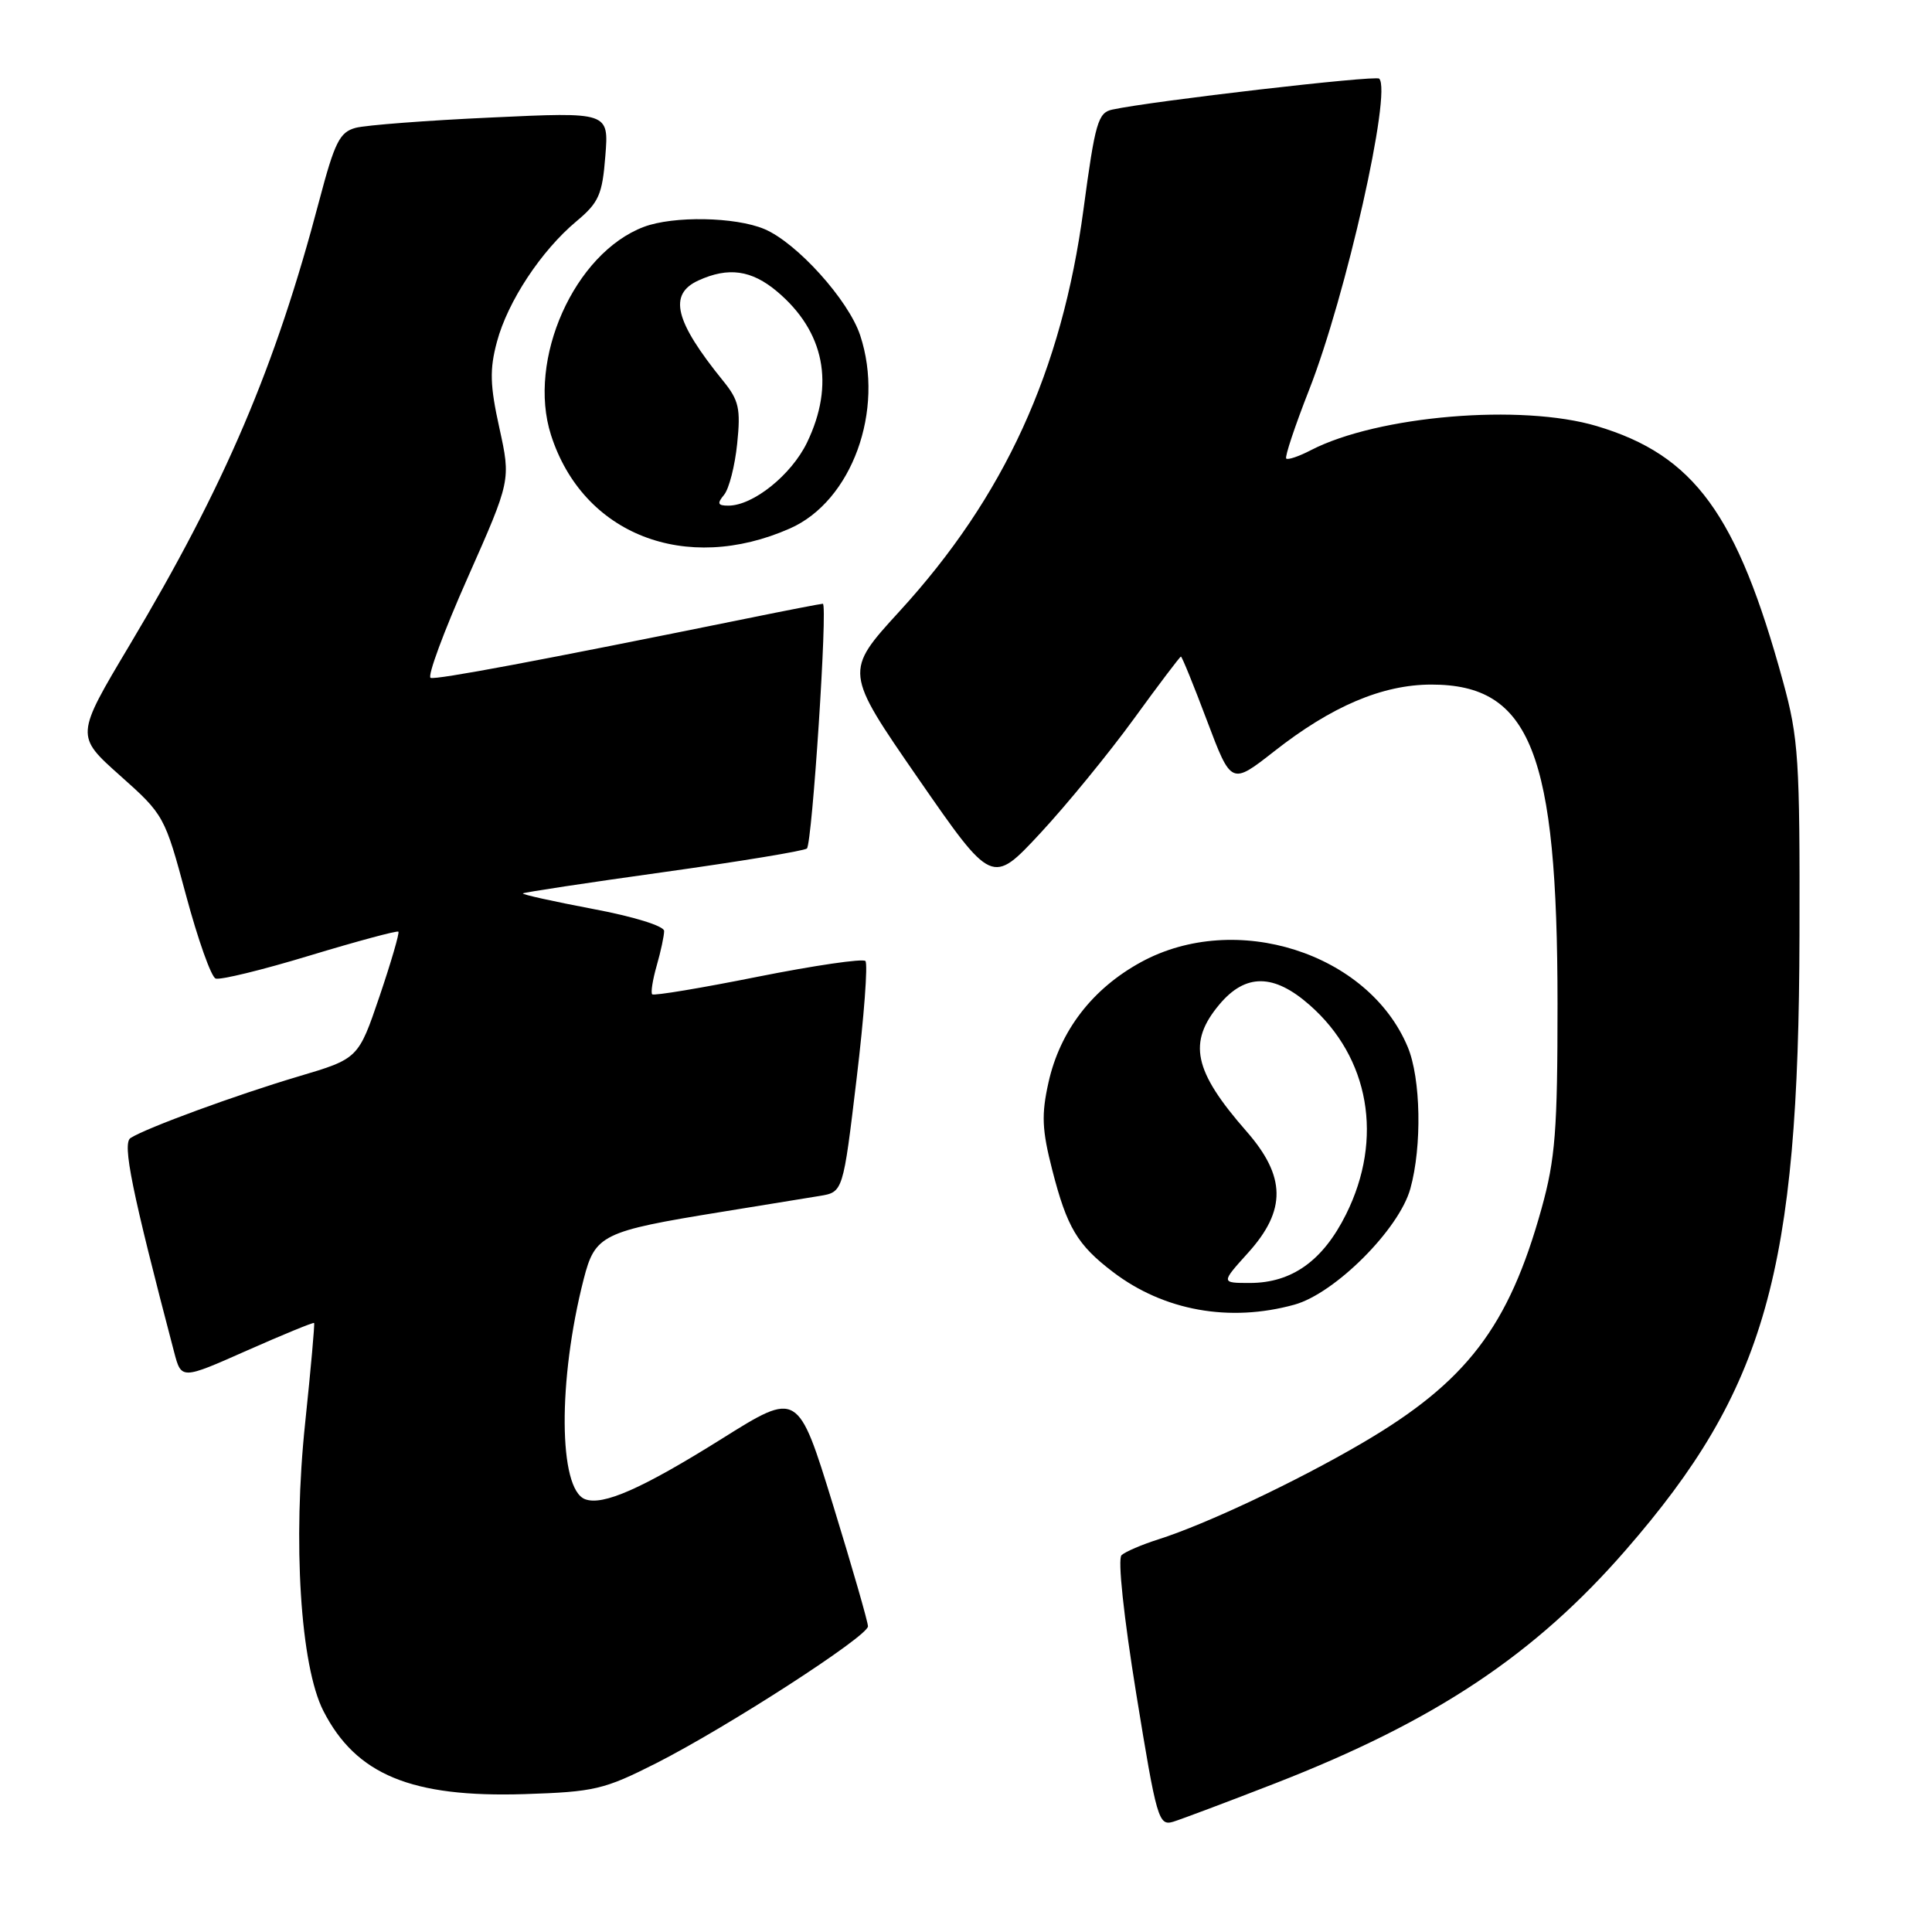 <?xml version="1.0" encoding="UTF-8" standalone="no"?>
<!DOCTYPE svg PUBLIC "-//W3C//DTD SVG 1.1//EN" "http://www.w3.org/Graphics/SVG/1.1/DTD/svg11.dtd" >
<svg xmlns="http://www.w3.org/2000/svg" xmlns:xlink="http://www.w3.org/1999/xlink" version="1.1" viewBox="0 0 256 256">
 <g >
 <path fill="currentColor"
d=" M 169.00 236.29 C 190.17 228.04 203.34 219.28 215.42 205.39 C 233.95 184.10 238.35 168.54 238.44 124.00 C 238.50 100.59 238.32 97.83 236.26 90.31 C 230.18 68.11 224.51 60.32 211.59 56.46 C 201.58 53.47 182.57 55.07 173.70 59.65 C 172.11 60.48 170.64 60.97 170.43 60.76 C 170.22 60.55 171.58 56.46 173.46 51.67 C 178.35 39.22 184.45 12.12 182.75 10.42 C 182.28 9.95 152.73 13.37 147.39 14.52 C 145.49 14.92 145.11 16.25 143.57 27.73 C 140.70 49.19 133.08 65.83 119.19 81.00 C 111.88 88.99 111.88 88.99 121.66 103.14 C 131.45 117.28 131.45 117.28 137.84 110.41 C 141.35 106.63 146.92 99.82 150.23 95.27 C 153.53 90.72 156.35 87.00 156.48 87.00 C 156.62 87.00 158.18 90.83 159.94 95.51 C 163.15 104.01 163.15 104.01 168.83 99.56 C 176.45 93.57 183.19 90.71 189.67 90.71 C 202.81 90.71 206.37 99.74 206.38 133.00 C 206.38 149.82 206.09 153.55 204.26 160.15 C 199.90 175.83 194.33 183.12 180.50 191.21 C 171.79 196.31 159.82 201.96 153.50 203.97 C 151.30 204.67 149.10 205.61 148.61 206.07 C 148.08 206.55 148.90 214.22 150.56 224.45 C 153.26 241.07 153.52 241.97 155.46 241.39 C 156.58 241.04 162.68 238.75 169.00 236.29 Z  M 86.96 233.63 C 96.36 228.86 114.98 216.83 115.01 215.50 C 115.02 214.95 112.93 207.71 110.38 199.41 C 105.73 184.32 105.73 184.32 95.62 190.66 C 85.07 197.26 79.88 199.55 77.52 198.65 C 74.00 197.30 73.91 182.90 77.34 169.50 C 78.85 163.61 79.78 163.15 95.50 160.60 C 101.00 159.71 106.90 158.75 108.60 158.47 C 111.71 157.96 111.71 157.96 113.50 142.97 C 114.49 134.72 115.02 127.68 114.67 127.34 C 114.32 126.99 107.91 127.93 100.42 129.42 C 92.94 130.92 86.63 131.97 86.42 131.75 C 86.21 131.54 86.48 129.83 87.02 127.94 C 87.56 126.06 88.00 124.00 88.00 123.36 C 88.00 122.70 83.96 121.45 78.51 120.43 C 73.30 119.44 69.14 118.52 69.29 118.38 C 69.43 118.24 77.82 116.97 87.94 115.56 C 98.05 114.15 106.59 112.74 106.92 112.43 C 107.62 111.73 109.70 80.00 109.03 80.00 C 108.78 80.00 104.28 80.87 99.03 81.94 C 71.51 87.53 57.81 90.10 57.06 89.82 C 56.60 89.64 58.80 83.68 61.96 76.57 C 67.69 63.64 67.69 63.64 66.17 56.71 C 64.92 51.05 64.86 48.96 65.85 45.28 C 67.28 39.94 71.70 33.24 76.37 29.33 C 79.35 26.84 79.81 25.80 80.21 20.67 C 80.68 14.84 80.68 14.84 65.12 15.57 C 56.57 15.96 48.47 16.58 47.12 16.94 C 45.01 17.51 44.35 18.83 42.31 26.55 C 36.50 48.63 29.82 64.29 17.16 85.50 C 10.00 97.50 10.00 97.50 15.90 102.76 C 21.73 107.95 21.83 108.13 24.65 118.63 C 26.22 124.47 27.98 129.44 28.57 129.66 C 29.16 129.89 34.78 128.52 41.06 126.61 C 47.34 124.71 52.62 123.29 52.79 123.45 C 52.95 123.62 51.83 127.47 50.29 132.02 C 47.48 140.28 47.48 140.28 39.49 142.65 C 31.26 145.10 19.42 149.44 17.30 150.79 C 16.18 151.50 17.45 157.76 23.07 179.15 C 24.03 182.81 24.03 182.81 32.73 178.95 C 37.52 176.83 41.52 175.19 41.62 175.30 C 41.72 175.41 41.19 181.35 40.44 188.50 C 38.77 204.30 39.80 220.74 42.85 226.71 C 47.17 235.16 54.52 238.20 69.50 237.73 C 78.78 237.43 80.04 237.13 86.96 233.63 Z  M 171.50 172.88 C 176.88 171.40 185.40 162.88 186.88 157.50 C 188.44 151.88 188.27 142.88 186.53 138.73 C 181.32 126.25 163.73 120.65 151.20 127.48 C 144.75 131.00 140.46 136.57 138.93 143.43 C 137.98 147.69 138.06 149.69 139.43 155.03 C 141.38 162.64 142.75 164.95 147.48 168.55 C 154.21 173.68 162.92 175.25 171.50 172.88 Z  M 104.68 70.02 C 112.88 66.40 117.26 54.36 113.98 44.44 C 112.44 39.76 105.58 32.16 101.28 30.35 C 97.43 28.73 89.23 28.59 85.32 30.06 C 76.11 33.54 69.81 47.66 73.01 57.64 C 77.23 70.81 90.84 76.14 104.68 70.02 Z  M 165.38 166.00 C 170.47 160.36 170.41 155.89 165.15 149.89 C 158.15 141.89 157.35 138.12 161.59 133.08 C 165.04 128.97 168.79 129.00 173.52 133.16 C 181.47 140.13 183.35 150.89 178.36 160.90 C 175.30 167.05 171.19 169.99 165.63 170.00 C 161.77 170.00 161.77 170.00 165.38 166.00 Z  M 95.94 65.57 C 96.60 64.78 97.38 61.73 97.68 58.79 C 98.16 54.15 97.91 53.04 95.82 50.47 C 89.40 42.55 88.52 39.00 92.55 37.16 C 96.52 35.35 99.58 35.78 102.96 38.62 C 109.26 43.92 110.65 50.95 106.93 58.65 C 104.85 62.94 99.79 67.00 96.51 67.00 C 95.10 67.00 94.99 66.72 95.94 65.57 Z "/>
</g>
</svg>